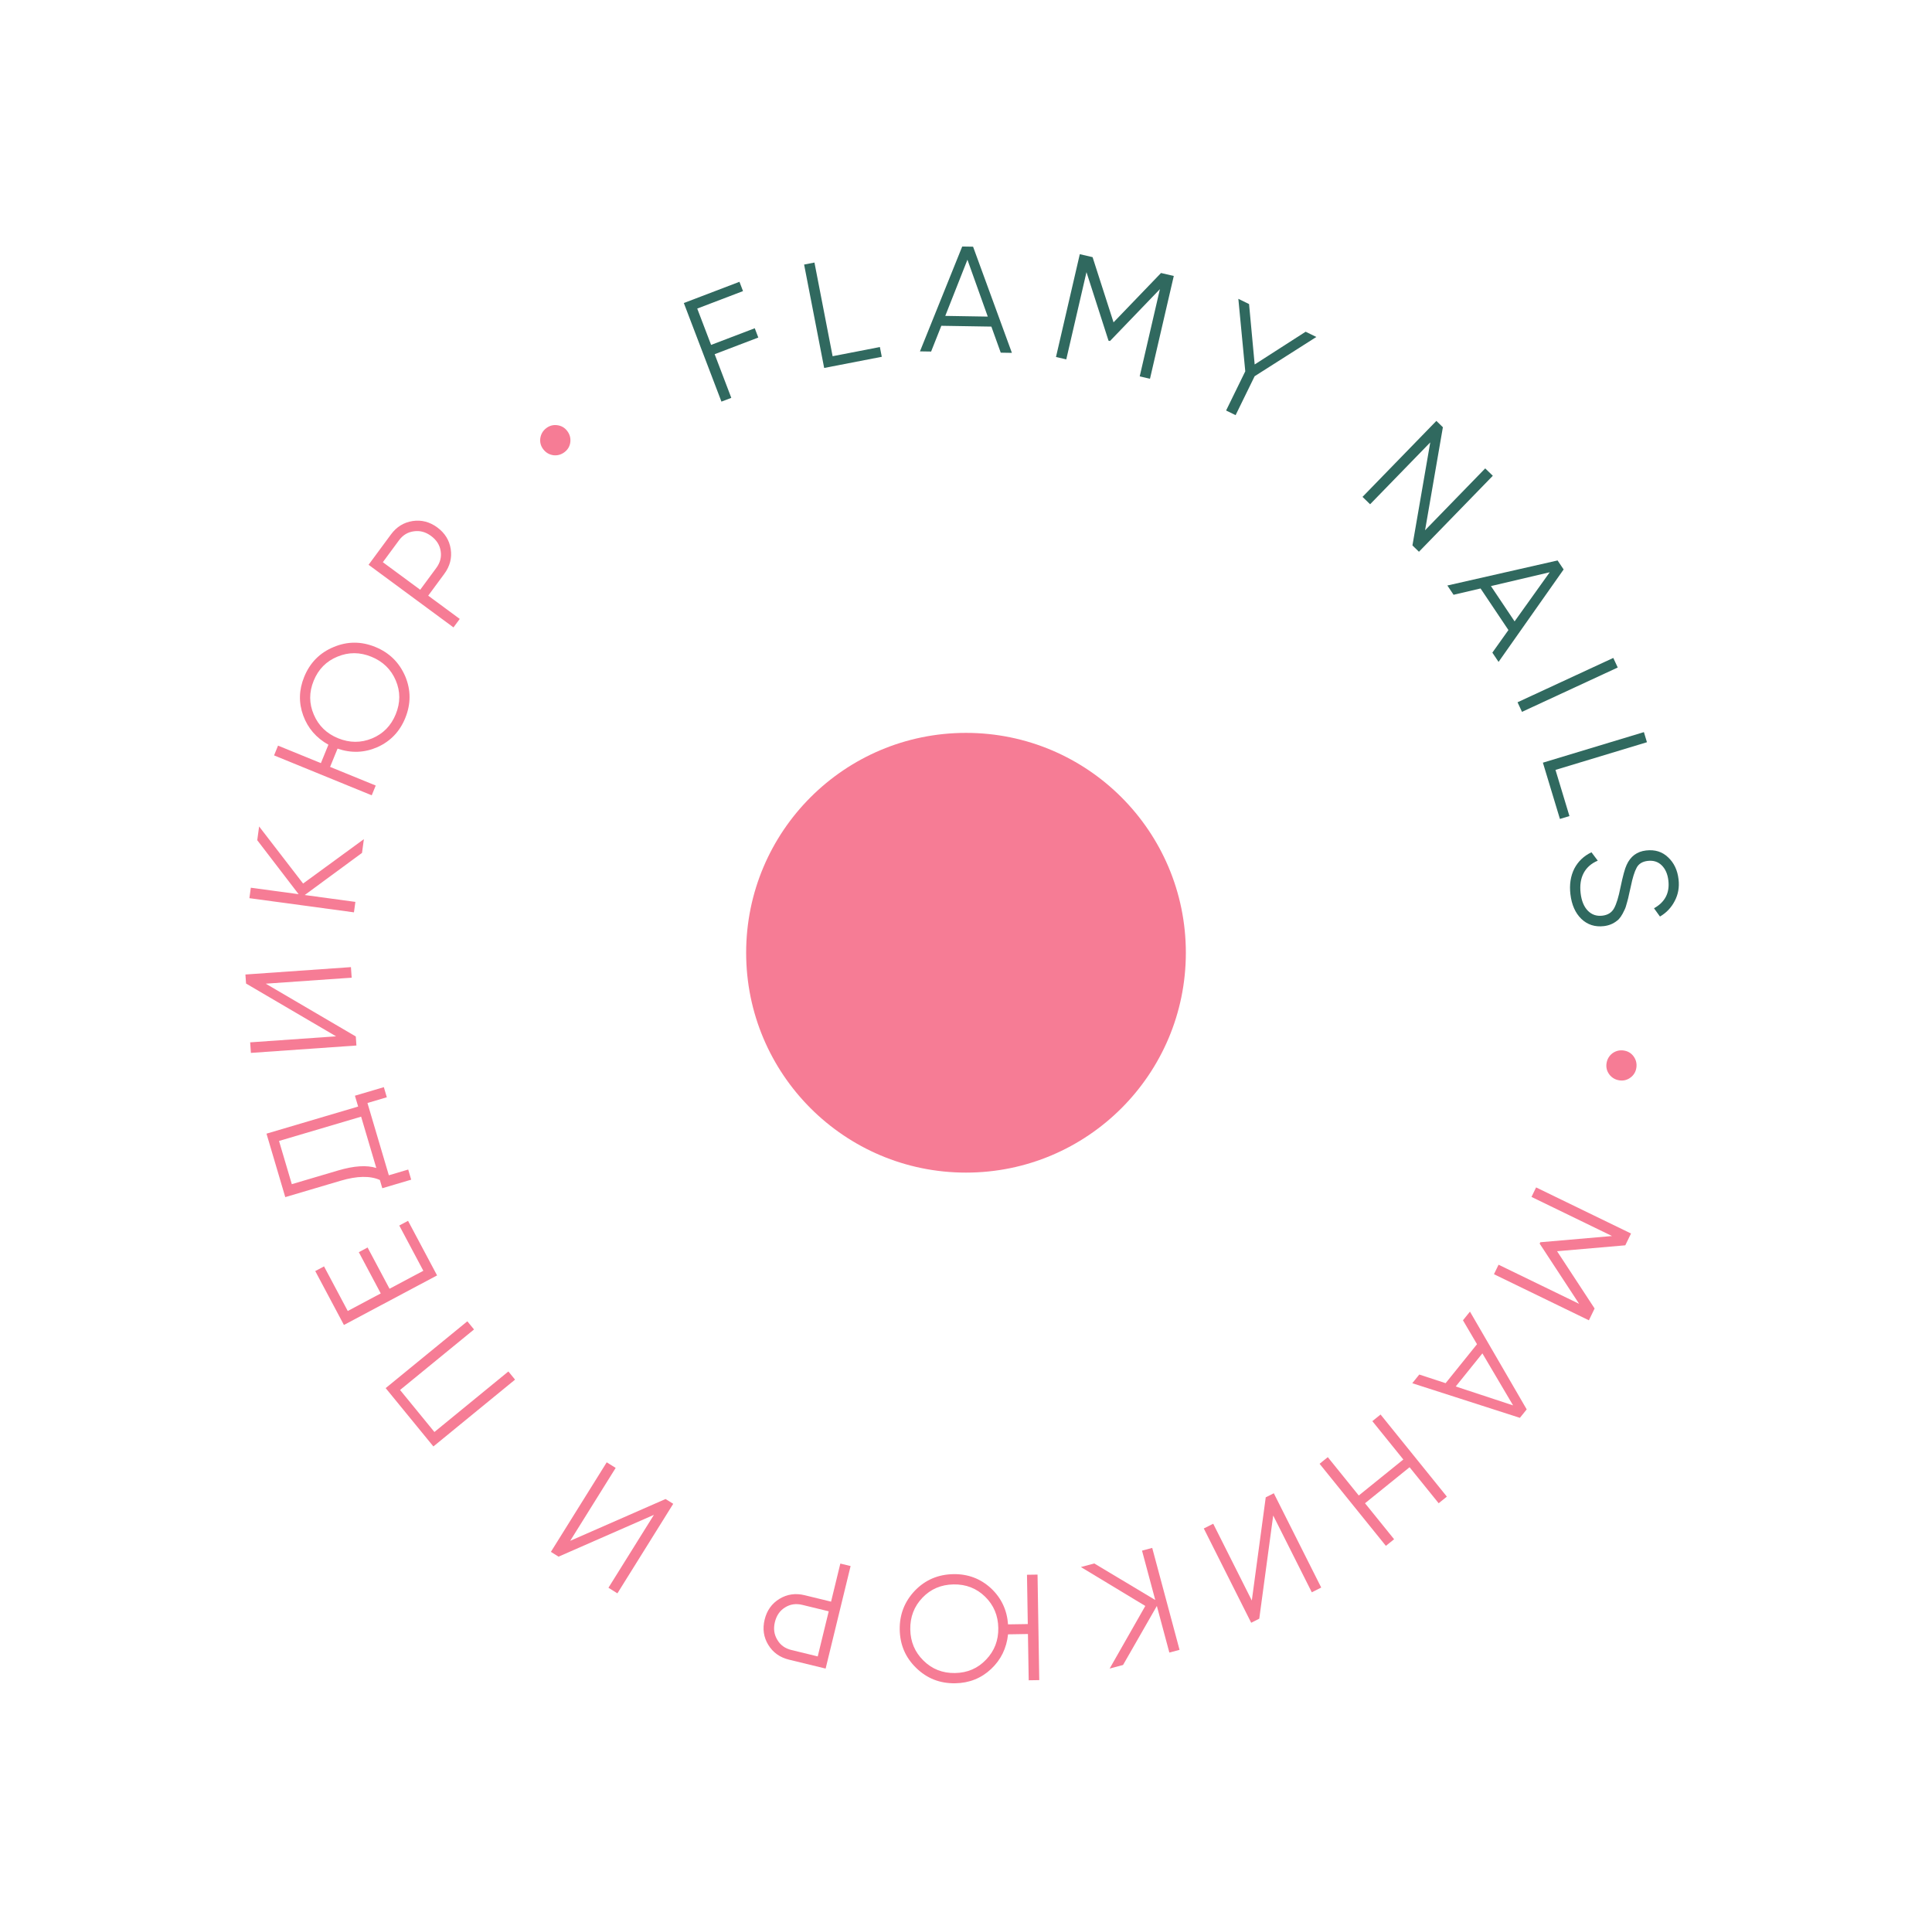 <?xml version="1.0" encoding="UTF-8"?> <svg xmlns="http://www.w3.org/2000/svg" width="145" height="144" viewBox="0 0 145 144" fill="none"> <path d="M55.498 21.148L55.764 21.846L52.329 23.157L53.369 25.884L56.646 24.634L56.912 25.331L53.636 26.581L54.885 29.858L54.145 30.14L51.323 22.741L55.498 21.148Z" fill="#30695F"></path> <path d="M61.126 19.703L62.489 26.732L66.037 26.044L66.179 26.776L61.855 27.614L60.35 19.854L61.126 19.703Z" fill="#30695F"></path> <path d="M75.945 26.481L75.108 26.467L74.404 24.51L70.649 24.449L69.882 26.382L69.045 26.369L72.216 18.5L73.031 18.513L75.945 26.481ZM72.608 19.491L70.944 23.707L74.134 23.759L72.608 19.491Z" fill="#30695F"></path> <path d="M87.136 20.488L88.095 20.71L86.308 28.425L85.537 28.246L87.053 21.699L83.306 25.593L83.196 25.567L81.542 20.423L80.026 26.97L79.254 26.791L81.041 19.076L82 19.298L83.573 24.191L87.136 20.488Z" fill="#30695F"></path> <path d="M97.99 24.895L98.794 25.288L94.163 28.234L92.734 31.156L92.021 30.807L93.46 27.865L92.94 22.426L93.744 22.819L94.165 27.352L97.99 24.895Z" fill="#30695F"></path> <path d="M106.954 39.794L111.468 35.151L112.038 35.705L106.495 41.407L106.006 40.932L107.343 33.2L102.829 37.843L102.259 37.289L107.802 31.587L108.291 32.062L106.954 39.794Z" fill="#30695F"></path> <path d="M112.47 49.673L112.004 48.978L113.21 47.283L111.119 44.163L109.093 44.636L108.627 43.94L116.9 42.06L117.353 42.736L112.47 49.673ZM116.309 42.946L111.897 43.983L113.673 46.633L116.309 42.946Z" fill="#30695F"></path> <path d="M113.894 52.703L121.08 49.375L121.414 50.094L114.228 53.422L113.894 52.703Z" fill="#30695F"></path> <path d="M123.606 55.701L116.742 57.778L117.789 61.243L117.075 61.459L115.797 57.236L123.377 54.943L123.606 55.701Z" fill="#30695F"></path> <path d="M117.862 67.107C117.778 66.388 117.875 65.751 118.152 65.194C118.437 64.645 118.868 64.234 119.443 63.961L119.915 64.59C119.437 64.79 119.085 65.097 118.861 65.51C118.636 65.931 118.559 66.438 118.628 67.029C118.696 67.606 118.876 68.044 119.168 68.344C119.462 68.644 119.825 68.769 120.261 68.718C120.672 68.67 120.966 68.484 121.141 68.16C121.316 67.843 121.476 67.323 121.619 66.6C121.799 65.737 121.953 65.172 122.082 64.906C122.372 64.265 122.857 63.904 123.538 63.825C124.205 63.747 124.757 63.918 125.193 64.338C125.636 64.749 125.898 65.3 125.978 65.989C126.048 66.581 125.951 67.123 125.69 67.617C125.436 68.11 125.068 68.499 124.584 68.783L124.136 68.163C124.963 67.702 125.323 67.007 125.214 66.078C125.156 65.584 124.986 65.201 124.704 64.93C124.431 64.666 124.084 64.558 123.664 64.608C123.267 64.654 122.991 64.823 122.835 65.114C122.672 65.414 122.526 65.883 122.396 66.521L122.253 67.153C122.231 67.284 122.184 67.472 122.114 67.716C122.046 67.982 121.984 68.168 121.928 68.273C121.735 68.698 121.543 68.975 121.353 69.103C121.075 69.325 120.749 69.458 120.374 69.502C119.708 69.58 119.144 69.399 118.683 68.959C118.229 68.519 117.955 67.901 117.862 67.107Z" fill="#30695F"></path> <path d="M120.573 79.797C120.621 79.484 120.77 79.232 121.02 79.041C121.276 78.859 121.561 78.791 121.874 78.839C122.181 78.885 122.425 79.033 122.608 79.282C122.791 79.538 122.858 79.823 122.811 80.136C122.764 80.442 122.617 80.687 122.368 80.87C122.119 81.054 121.841 81.122 121.536 81.076C121.223 81.029 120.97 80.88 120.779 80.63C120.596 80.381 120.527 80.103 120.573 79.797Z" fill="#F67C95"></path> <path d="M119.678 98.198L119.249 99.084L112.124 95.625L112.47 94.912L118.515 97.847L115.554 93.328L115.603 93.226L120.986 92.759L114.941 89.824L115.287 89.111L122.411 92.57L121.981 93.456L116.861 93.9L119.678 98.198Z" fill="#F67C95"></path> <path d="M105.994 103.806L106.519 103.154L108.496 103.802L110.852 100.878L109.798 99.084L110.323 98.432L114.582 105.769L114.07 106.404L105.994 103.806ZM113.56 105.469L111.256 101.566L109.255 104.05L113.56 105.469Z" fill="#F67C95"></path> <path d="M102.447 112.813L104.63 115.514L104.013 116.012L99.037 109.852L99.653 109.354L101.978 112.232L105.322 109.53L102.997 106.652L103.614 106.155L108.59 112.316L107.974 112.813L105.791 110.111L102.447 112.813Z" fill="#F67C95"></path> <path d="M90.347 114.706L91.054 114.351L93.951 120.113L94.996 112.369L95.602 112.064L99.16 119.14L98.453 119.496L95.556 113.734L94.51 121.477L93.904 121.782L90.347 114.706Z" fill="#F67C95"></path> <path d="M85.957 120.521L81.122 117.6L82.127 117.331L86.704 120.074L85.711 116.37L86.476 116.165L88.527 123.814L87.762 124.019L86.824 120.522L84.287 124.951L83.281 125.22L85.957 120.521Z" fill="#F67C95"></path> <path d="M71.688 126.324C70.541 126.342 69.566 125.959 68.761 125.172C67.957 124.394 67.545 123.434 67.526 122.295C67.508 121.165 67.888 120.189 68.667 119.369C69.446 118.564 70.409 118.153 71.555 118.134C72.648 118.116 73.589 118.471 74.378 119.197C75.152 119.924 75.578 120.826 75.655 121.903L77.137 121.88L77.077 118.18L77.869 118.168L77.998 126.086L77.206 126.099L77.149 122.626L75.656 122.651C75.545 123.693 75.121 124.56 74.386 125.25C73.643 125.949 72.743 126.307 71.688 126.324ZM74.924 122.175C74.909 121.24 74.58 120.457 73.936 119.827C73.292 119.196 72.502 118.889 71.567 118.904C70.632 118.919 69.853 119.252 69.23 119.903C68.607 120.555 68.303 121.348 68.318 122.283C68.333 123.21 68.663 123.989 69.307 124.621C69.951 125.259 70.74 125.57 71.675 125.555C72.61 125.54 73.389 125.203 74.012 124.544C74.635 123.893 74.939 123.103 74.924 122.175Z" fill="#F67C95"></path> <path d="M61.965 125.221L59.217 124.552C58.528 124.384 58.009 124.013 57.66 123.439C57.31 122.865 57.22 122.233 57.388 121.545C57.555 120.856 57.926 120.337 58.501 119.988C59.075 119.639 59.706 119.547 60.395 119.716L62.373 120.198L63.069 117.34L63.839 117.527L61.965 125.221ZM62.197 120.923L60.218 120.441C59.742 120.325 59.311 120.387 58.927 120.627C58.535 120.866 58.278 121.234 58.157 121.732C58.037 122.223 58.097 122.665 58.335 123.056C58.564 123.453 58.917 123.711 59.393 123.826L61.372 124.308L62.197 120.923Z" fill="#F67C95"></path> <path d="M45.535 109.742L46.207 110.161L42.795 115.633L49.951 112.496L50.527 112.855L46.337 119.575L45.665 119.155L49.077 113.684L41.921 116.821L41.345 116.462L45.535 109.742Z" fill="#F67C95"></path> <path d="M32.527 108.551L28.945 104.173L35.075 99.158L35.576 99.771L30.025 104.313L32.604 107.466L38.155 102.923L38.656 103.536L32.527 108.551Z" fill="#F67C95"></path> <path d="M29.235 96.716L31.772 95.367L29.966 91.971L30.625 91.62L32.803 95.715L25.812 99.434L23.66 95.389L24.319 95.038L26.099 98.385L28.576 97.067L26.929 93.971L27.588 93.62L29.235 96.716Z" fill="#F67C95"></path> <path d="M20.001 85.077L26.879 83.043L26.638 82.229L28.808 81.587L29.032 82.346L27.578 82.776L29.183 88.201L30.637 87.77L30.861 88.53L28.692 89.172L28.509 88.553C27.776 88.228 26.798 88.246 25.575 88.607L21.41 89.84L20.001 85.077ZM28.242 87.653L27.103 83.802L20.941 85.625L21.901 88.868L25.372 87.841C26.566 87.488 27.522 87.425 28.242 87.653Z" fill="#F67C95"></path> <path d="M26.338 72.579L26.394 73.371L19.945 73.822L26.703 77.783L26.75 78.462L18.831 79.016L18.776 78.224L25.224 77.773L18.467 73.812L18.419 73.133L26.338 72.579Z" fill="#F67C95"></path> <path d="M22.748 66.307L27.31 62.975L27.17 64.007L22.871 67.168L26.672 67.684L26.565 68.468L18.718 67.405L18.824 66.62L22.412 67.106L19.307 63.055L19.447 62.023L22.748 66.307Z" fill="#F67C95"></path> <path d="M22.831 50.795C23.264 49.733 24.001 48.987 25.041 48.557C26.073 48.123 27.117 48.122 28.171 48.553C29.218 48.98 29.965 49.714 30.413 50.752C30.846 51.784 30.846 52.831 30.413 53.893C29.999 54.905 29.303 55.631 28.325 56.071C27.353 56.496 26.356 56.533 25.335 56.181L24.774 57.553L28.199 58.952L27.899 59.685L20.569 56.69L20.868 55.956L24.083 57.27L24.648 55.888C23.733 55.376 23.103 54.645 22.757 53.697C22.407 52.74 22.431 51.772 22.831 50.795ZM25.372 55.402C26.238 55.755 27.087 55.76 27.921 55.416C28.754 55.072 29.347 54.467 29.701 53.602C30.055 52.736 30.055 51.889 29.701 51.06C29.347 50.231 28.737 49.639 27.871 49.286C27.012 48.935 26.167 48.931 25.334 49.275C24.494 49.616 23.897 50.22 23.543 51.086C23.189 51.951 23.193 52.8 23.553 53.632C23.907 54.461 24.514 55.051 25.372 55.402Z" fill="#F67C95"></path> <path d="M27.662 42.385L29.341 40.109C29.762 39.538 30.304 39.203 30.969 39.102C31.633 39.002 32.251 39.162 32.821 39.583C33.392 40.004 33.727 40.546 33.828 41.211C33.928 41.875 33.768 42.493 33.347 43.063L32.138 44.702L34.505 46.448L34.035 47.085L27.662 42.385ZM31.537 44.259L32.746 42.62C33.037 42.225 33.146 41.804 33.073 41.357C33.005 40.904 32.764 40.525 32.351 40.22C31.944 39.92 31.514 39.805 31.061 39.873C30.606 39.931 30.233 40.157 29.942 40.552L28.733 42.191L31.537 44.259Z" fill="#F67C95"></path> <path d="M42.383 33.92C42.133 34.115 41.852 34.197 41.539 34.164C41.227 34.12 40.974 33.974 40.779 33.724C40.589 33.481 40.512 33.205 40.55 32.898C40.593 32.587 40.739 32.333 40.989 32.138C41.233 31.948 41.508 31.871 41.815 31.909C42.122 31.946 42.371 32.087 42.561 32.33C42.756 32.58 42.837 32.861 42.805 33.174C42.767 33.481 42.627 33.73 42.383 33.92Z" fill="#F67C95"></path> <circle cx="72.5" cy="71.5" r="16.5" fill="#F67C95"></circle> </svg> 